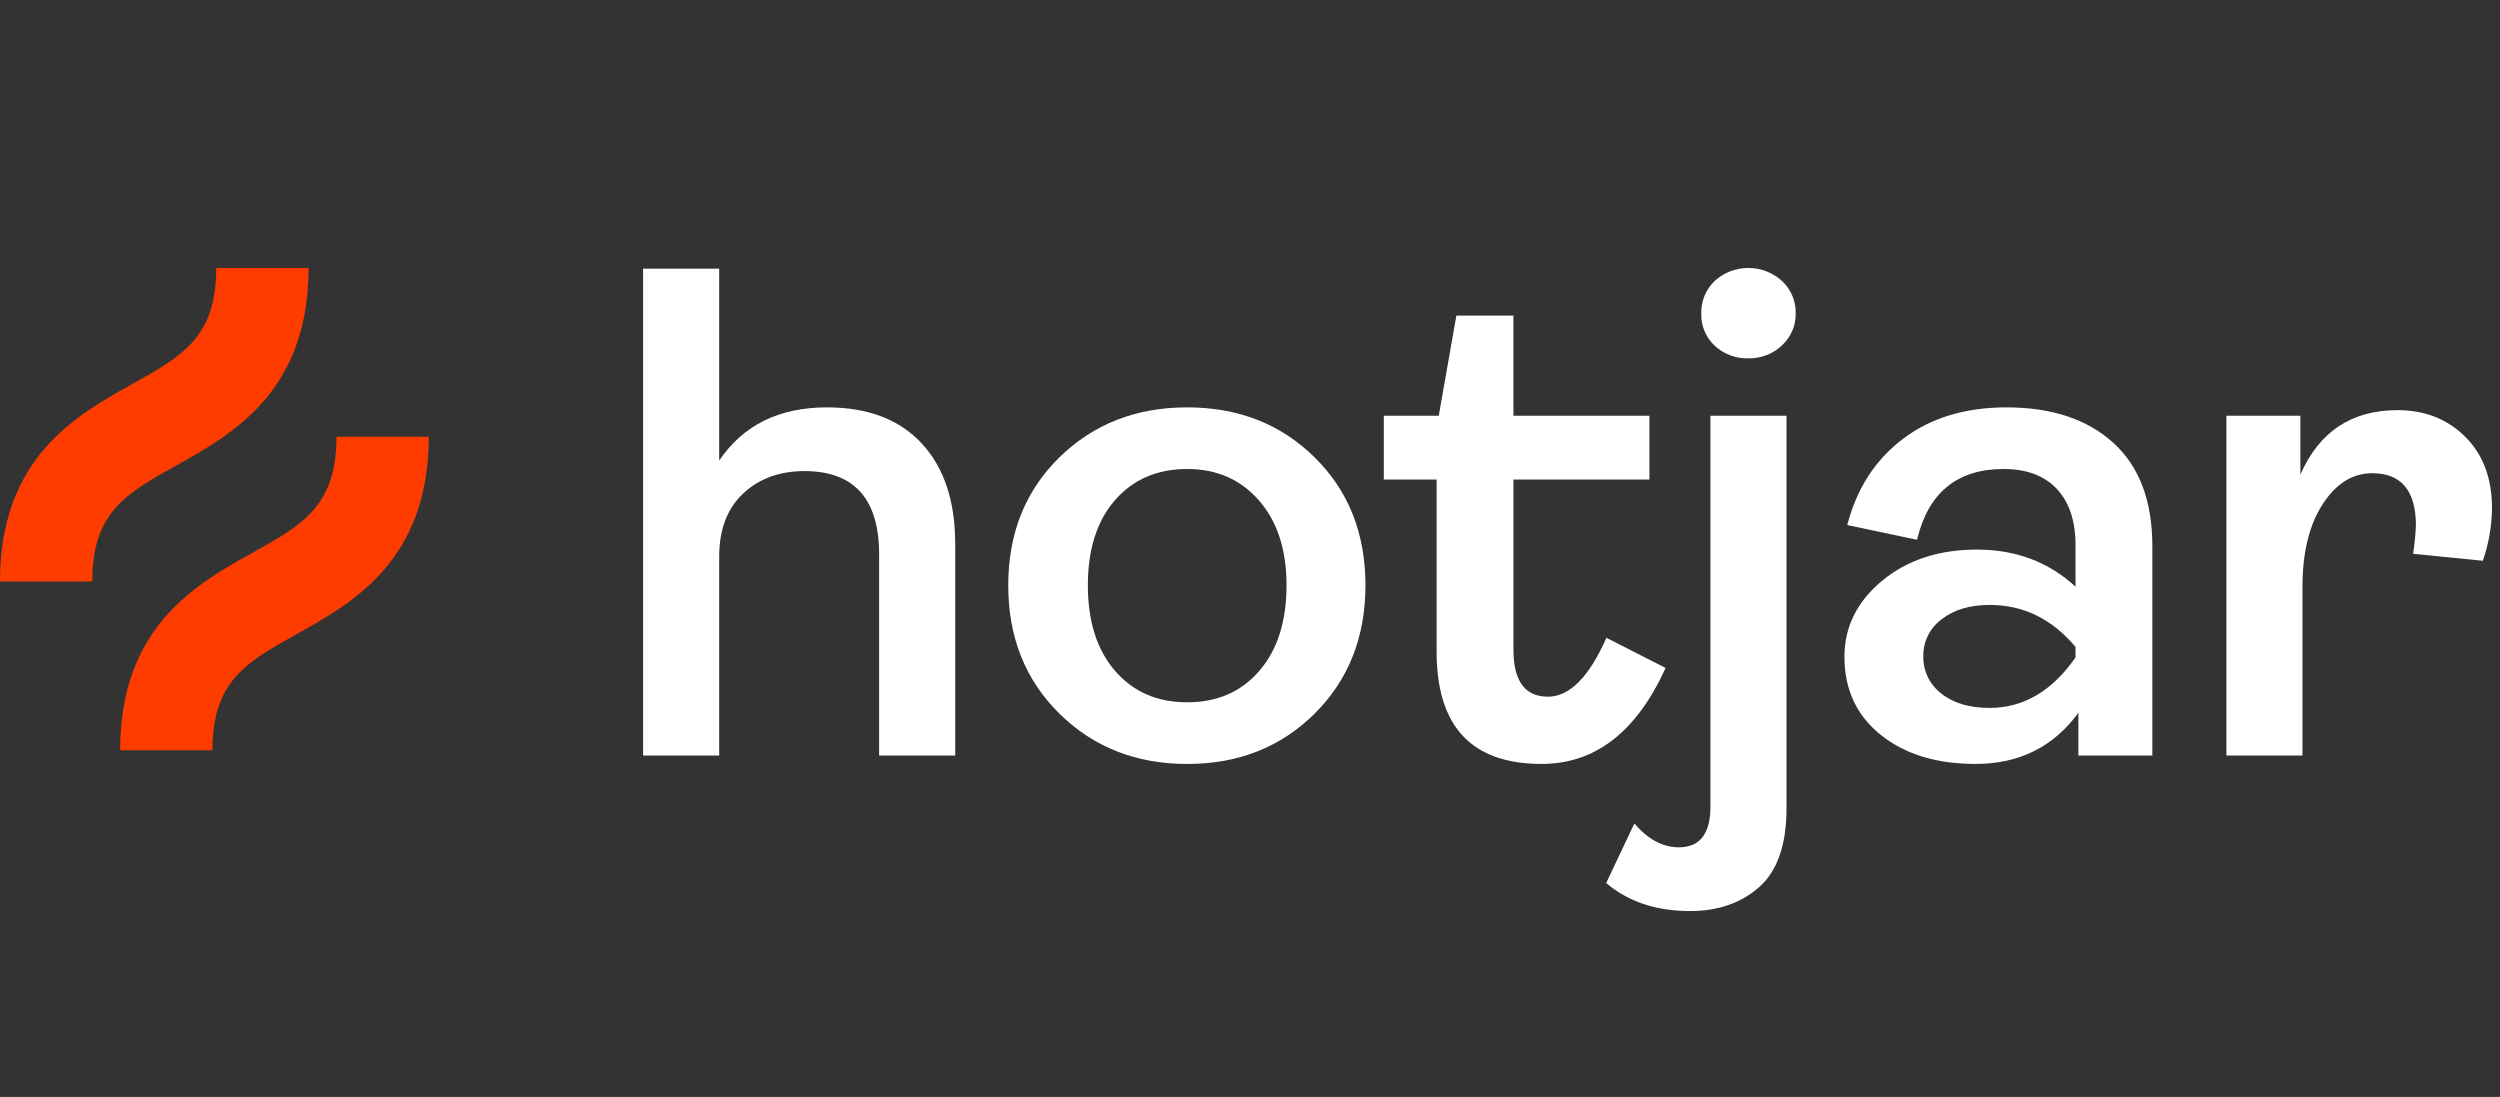 <svg width="98" height="43" viewBox="0 0 98 43" fill="none" xmlns="http://www.w3.org/2000/svg">
<rect x="0" y="0" width="98" height="43" fill="#333333" stroke="none"/>
<path d="M6.927 18.236C9.108 17.019 12.096 15.353 12.096 10.504H8.478C8.478 13.217 7.162 13.951 5.17 15.062C2.988 16.279 0 17.944 0 22.794H3.618C3.618 20.08 4.934 19.346 6.927 18.236Z" fill="#FF3C00"/>
<path d="M13.189 17.121C13.189 19.834 11.873 20.568 9.88 21.679C7.699 22.895 4.71 24.561 4.71 29.411H8.328C8.328 26.698 9.645 25.964 11.637 24.853C13.819 23.637 16.807 21.971 16.807 17.121H13.189Z" fill="#FF3C00"/>
<path d="M25.209 29.617V10.531H28.192V18.056C29.131 16.665 30.539 15.969 32.417 15.969C34.019 15.969 35.257 16.44 36.132 17.383C37.007 18.326 37.444 19.639 37.444 21.323V29.617H34.462V21.735C34.462 19.557 33.486 18.468 31.534 18.467C30.558 18.467 29.757 18.76 29.132 19.346C28.506 19.932 28.193 20.756 28.192 21.818V29.616L25.209 29.617Z" fill="white"/>
<path d="M51.537 27.97C50.211 29.288 48.545 29.947 46.538 29.947C44.531 29.947 42.86 29.288 41.525 27.97C40.19 26.651 39.523 24.976 39.523 22.944C39.523 20.911 40.191 19.241 41.525 17.932C42.86 16.623 44.531 15.969 46.538 15.969C48.545 15.969 50.211 16.623 51.537 17.932C52.863 19.241 53.526 20.912 53.526 22.944C53.525 24.975 52.862 26.651 51.537 27.97ZM43.707 26.294C44.416 27.118 45.359 27.53 46.538 27.53C47.717 27.53 48.66 27.118 49.369 26.294C50.077 25.471 50.432 24.354 50.432 22.944C50.432 21.552 50.073 20.445 49.355 19.621C48.637 18.797 47.698 18.385 46.538 18.385C45.359 18.385 44.416 18.792 43.707 19.607C42.998 20.422 42.644 21.534 42.644 22.943C42.644 24.354 42.998 25.471 43.707 26.294Z" fill="white"/>
<path d="M60.431 29.946C57.688 29.946 56.316 28.482 56.316 25.552V18.797H54.245V16.298H56.399L57.09 12.372H59.326V16.298H64.657V18.797H59.327V25.47C59.327 26.697 59.778 27.31 60.68 27.31C61.526 27.31 62.291 26.541 62.972 25.003L65.292 26.184C64.15 28.693 62.53 29.947 60.431 29.946Z" fill="white"/>
<path d="M66.249 35.713C64.923 35.713 63.827 35.347 62.962 34.615L64.067 32.281C64.601 32.903 65.181 33.214 65.807 33.215C66.635 33.215 67.049 32.684 67.049 31.622V16.298H70.032V31.676C70.032 33.104 69.677 34.134 68.968 34.766C68.259 35.397 67.353 35.713 66.249 35.713ZM68.541 14.046C68.05 14.063 67.574 13.885 67.215 13.552C67.043 13.39 66.907 13.194 66.816 12.976C66.726 12.759 66.683 12.524 66.69 12.289C66.684 12.052 66.727 11.815 66.817 11.595C66.908 11.376 67.043 11.177 67.215 11.012C67.576 10.685 68.046 10.504 68.534 10.504C69.022 10.504 69.492 10.685 69.853 11.012C70.028 11.175 70.167 11.373 70.26 11.593C70.353 11.813 70.397 12.05 70.391 12.289C70.396 12.523 70.35 12.756 70.257 12.971C70.164 13.187 70.026 13.38 69.853 13.538C69.678 13.705 69.473 13.835 69.248 13.922C69.022 14.009 68.782 14.052 68.541 14.046V14.046Z" fill="white"/>
<path d="M77.439 29.946C75.911 29.946 74.673 29.567 73.725 28.807C72.777 28.047 72.303 27.027 72.302 25.746C72.302 24.574 72.795 23.581 73.78 22.765C74.765 21.95 76.003 21.543 77.495 21.544C79.023 21.544 80.312 22.029 81.361 22.999V21.379C81.361 20.427 81.117 19.69 80.629 19.168C80.141 18.646 79.446 18.385 78.544 18.385C76.721 18.385 75.589 19.31 75.147 21.159L72.413 20.582C72.781 19.154 73.508 18.028 74.595 17.204C75.682 16.381 77.035 15.969 78.654 15.969C80.422 15.969 81.817 16.431 82.839 17.356C83.86 18.28 84.371 19.63 84.372 21.406V29.617H81.472V27.942C80.495 29.278 79.151 29.947 77.439 29.946ZM77.991 27.75C79.317 27.75 80.44 27.091 81.361 25.773V25.36C80.44 24.262 79.317 23.712 77.991 23.713C77.218 23.713 76.592 23.9 76.112 24.276C75.886 24.442 75.702 24.66 75.577 24.91C75.453 25.161 75.39 25.438 75.394 25.718C75.387 26 75.447 26.281 75.569 26.536C75.692 26.791 75.873 27.014 76.099 27.187C76.569 27.562 77.2 27.75 77.992 27.75H77.991Z" fill="white"/>
<path d="M87.275 29.616V16.298H90.175V18.605C90.911 16.92 92.181 16.078 93.986 16.078C95.053 16.078 95.937 16.426 96.637 17.122C97.337 17.817 97.687 18.751 97.686 19.923C97.679 20.624 97.558 21.319 97.327 21.982L94.593 21.708C94.649 21.344 94.686 20.977 94.704 20.609C94.704 19.236 94.133 18.55 92.992 18.55C92.218 18.55 91.569 18.957 91.044 19.772C90.52 20.586 90.257 21.662 90.257 22.998V29.616H87.275Z" fill="white"/>
</svg>
